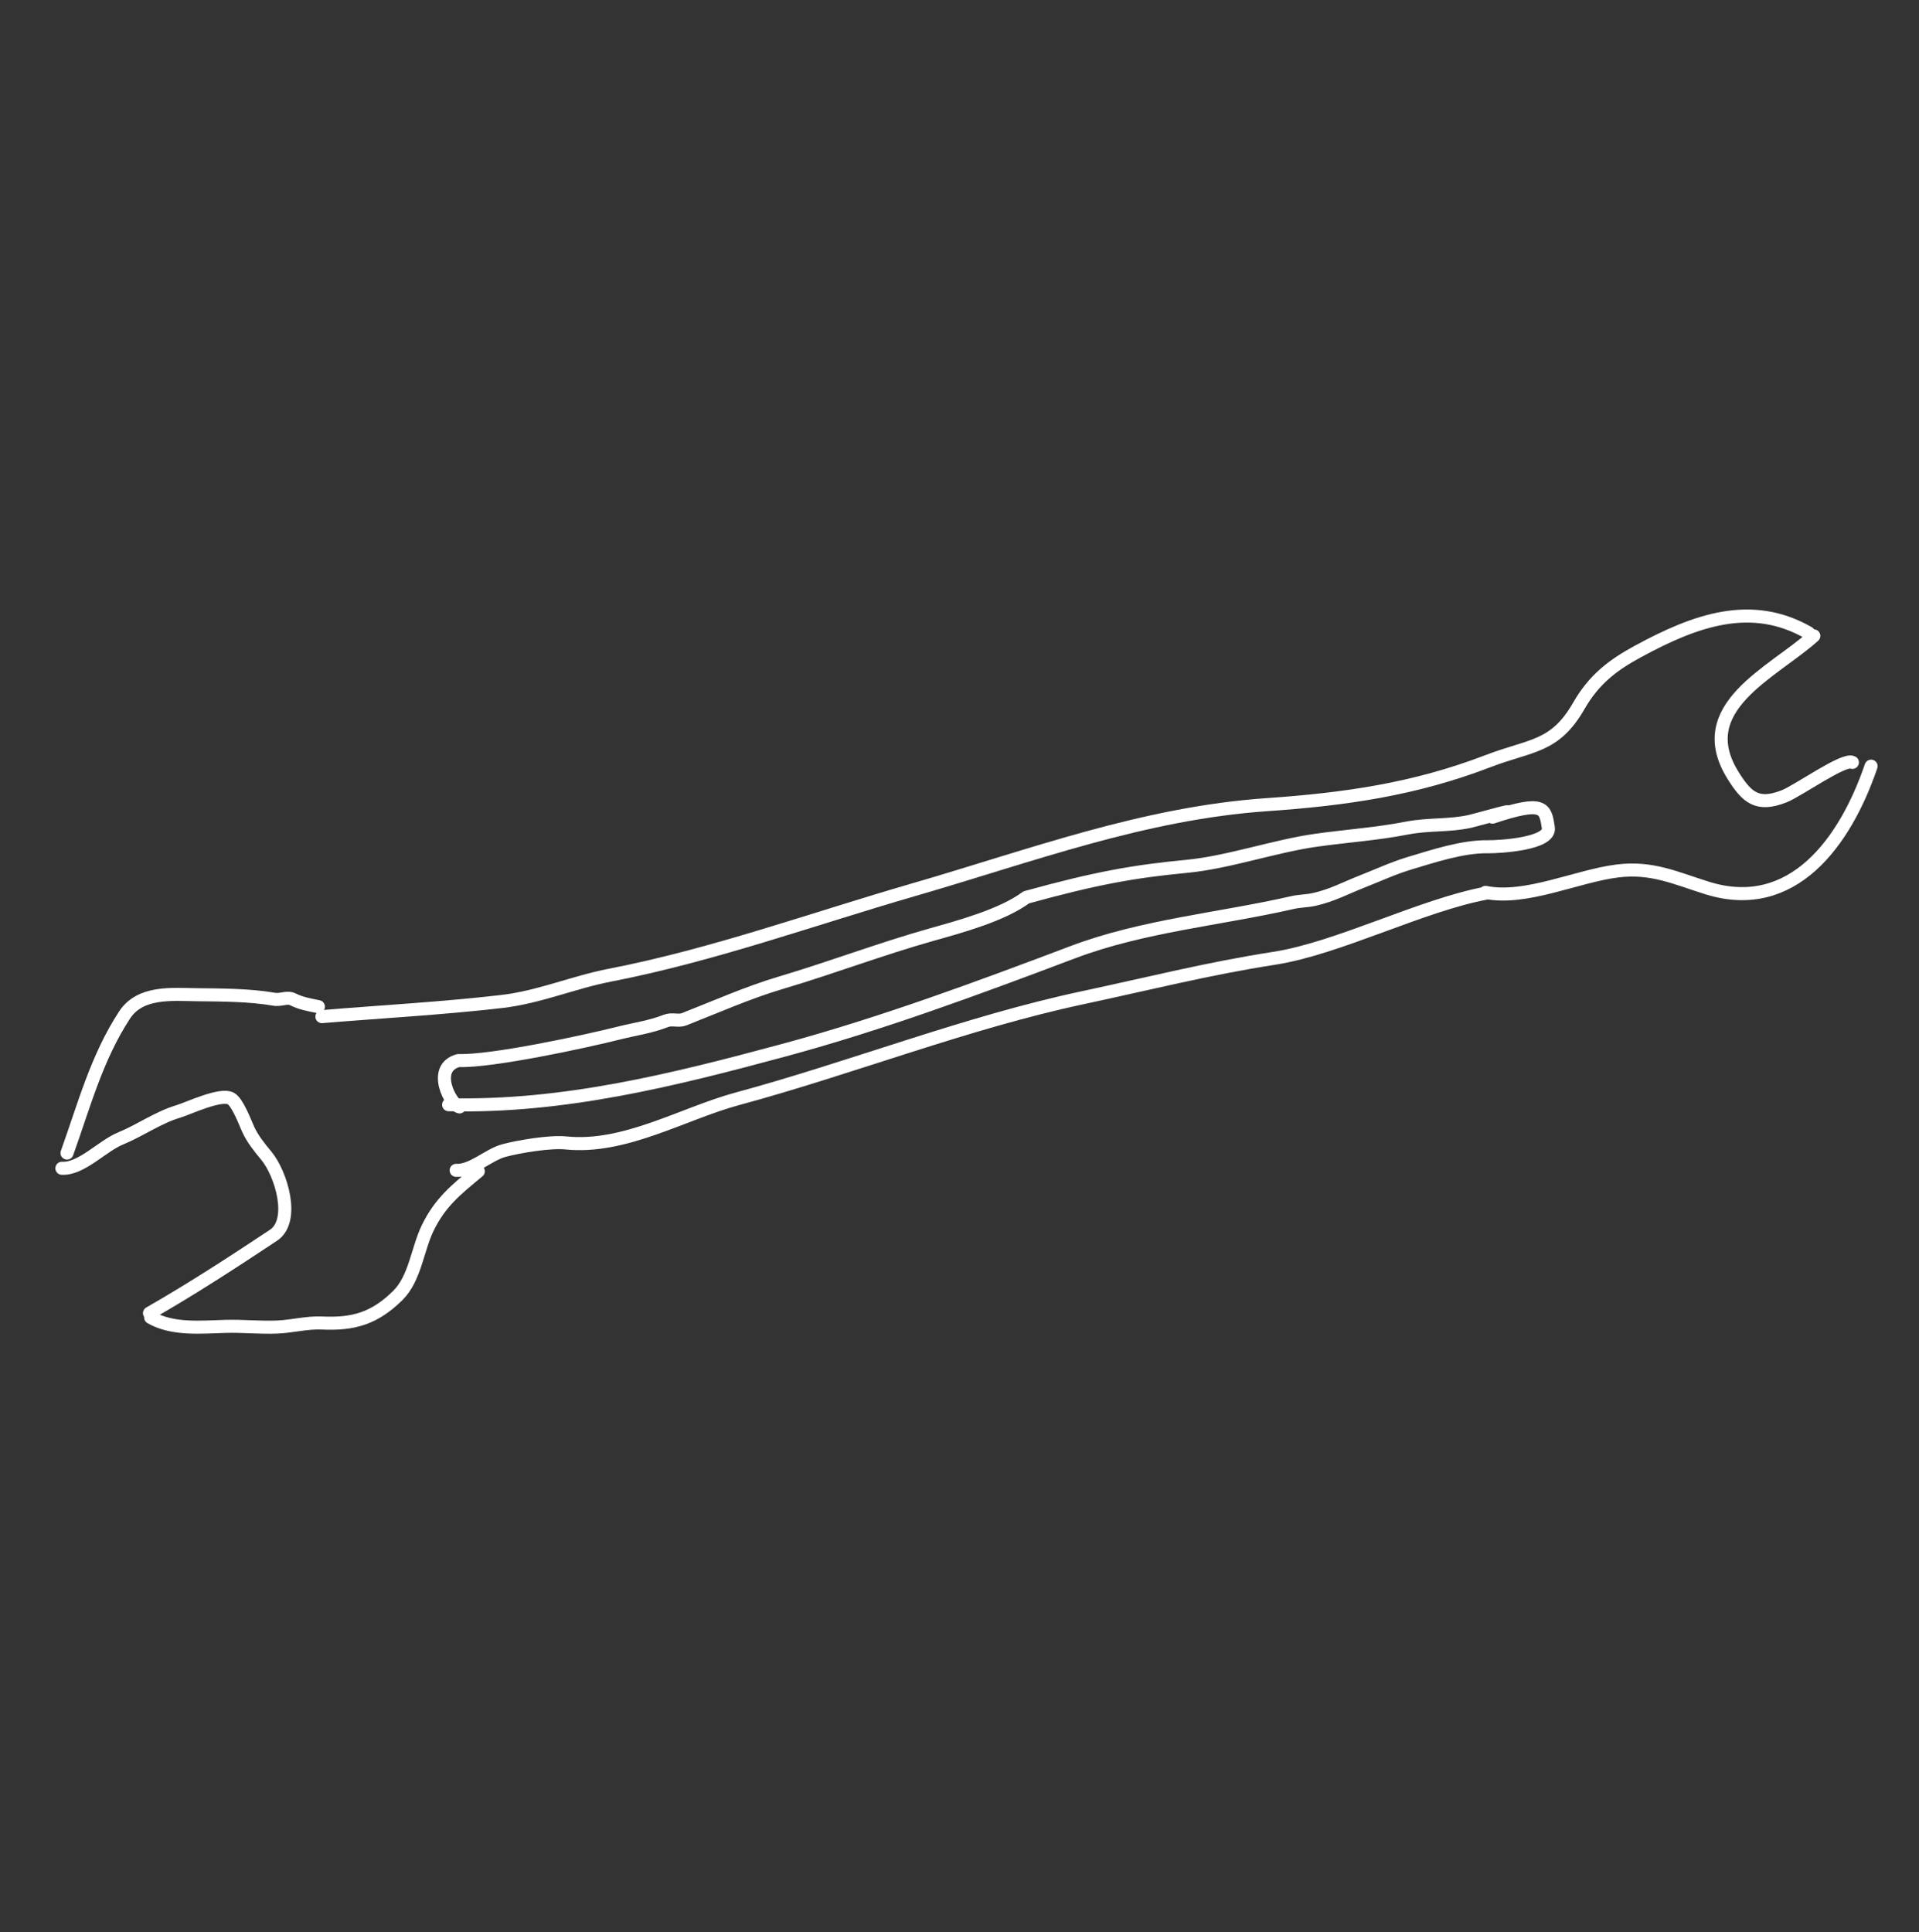 <svg width="147" height="148" fill="none" xmlns="http://www.w3.org/2000/svg"><rect width="100%" height="100%" fill="#333333" stroke="none"/><path d="M24.659 77.878c4.604-.381 9.168-.627 13.75-1.156 2.914-.336 5.488-1.472 8.327-2.022 7.88-1.53 15.495-4.297 23.203-6.529 9.032-2.616 17.652-5.876 27.113-6.531 5.966-.414 11.307-1.172 16.923-3.33 3.31-1.27 5.119-1.026 6.96-4.229 1.155-2.008 2.548-3.098 4.532-4.175 4.419-2.4 8.696-3.942 13.075-1.425m.401.23c-3.159 2.847-9.473 5.477-6.165 10.726 1.047 1.663 1.842 2.369 3.899 1.56 1.046-.41 4.605-2.948 5.221-2.594" stroke="#fff" stroke-linecap="round" stroke-linejoin="round"/><path d="M143.33 58.693c-1.993 5.839-6.033 11.371-12.557 9.332-2.415-.755-4.223-1.63-6.858-1.307-3.114.382-7.034 2.269-10.122 1.643m.083.052c-5.001.928-11.379 4.242-16.278 4.998-5.003.772-9.74 1.97-14.674 3.022-8.928 1.905-17.718 5.386-26.448 7.743-4.14 1.118-8.619 3.845-13.131 3.377-1.18-.123-3.577.27-4.748.586-1.187.32-2.445 1.583-3.653 1.513m1.694.073c-1.689 1.399-2.913 2.37-3.87 4.336-.793 1.63-.968 3.87-2.296 5.18-1.788 1.761-3.399 2.22-5.807 2.108-1.13-.053-2.28.257-3.395.307-1.33.06-2.638-.085-3.964-.05-1.872.051-4.078.287-5.765-.683m-.089-.33c3.272-1.871 6.307-3.85 9.492-5.962 1.696-1.125.587-4.74-.547-6.102-.52-.623-1.059-1.292-1.396-2.04-.238-.528-.802-2.039-1.307-2.33-.775-.445-3.248.746-4.047.986-1.543.461-2.929 1.46-4.405 2.064-1.417.579-3.017 2.372-4.501 2.286m.392-1.167c1.313-3.653 2.26-7.274 4.4-10.561 1.205-1.851 3.642-1.588 5.511-1.567 1.917.021 4.064.019 5.93.344.589.103.998-.229 1.5.027.582.297 1.29.418 1.916.544m9.976 7.512c8.79.211 17.222-1.893 25.659-4.171 7.523-2.032 14.865-4.76 22.172-7.52 5.371-2.027 11.291-2.53 16.83-3.8.539-.123 1.079-.11 1.633-.233 1.386-.307 2.388-.868 3.687-1.378 1.171-.46 2.404-1.03 3.608-1.39 1.814-.543 4.073-1.299 6.003-1.27.928.013 4.84-.221 4.649-1.458-.236-1.531-.328-2.117-4.277-.81 3.185-1.054-1.19.207-1.739.327-1.596.35-3.18.192-4.787.505-2.348.458-4.639.607-7.001.939-3.11.436-6.748 1.697-9.854 1.993-4.137.395-7.014.913-12.336 2.38-1.831 1.363-5.067 2.24-7.219 2.846-3.923 1.105-7.684 2.54-11.564 3.691-2.517.747-5 1.85-7.437 2.807-.415.163-.91-.063-1.379.12-1.2.472-2.398.627-3.641.94-2.548.642-9.702 2.186-12.26 2.097-2.097.566-.574 3.42.087 3.553" stroke="#fff" stroke-linecap="round" stroke-linejoin="round"/></svg>